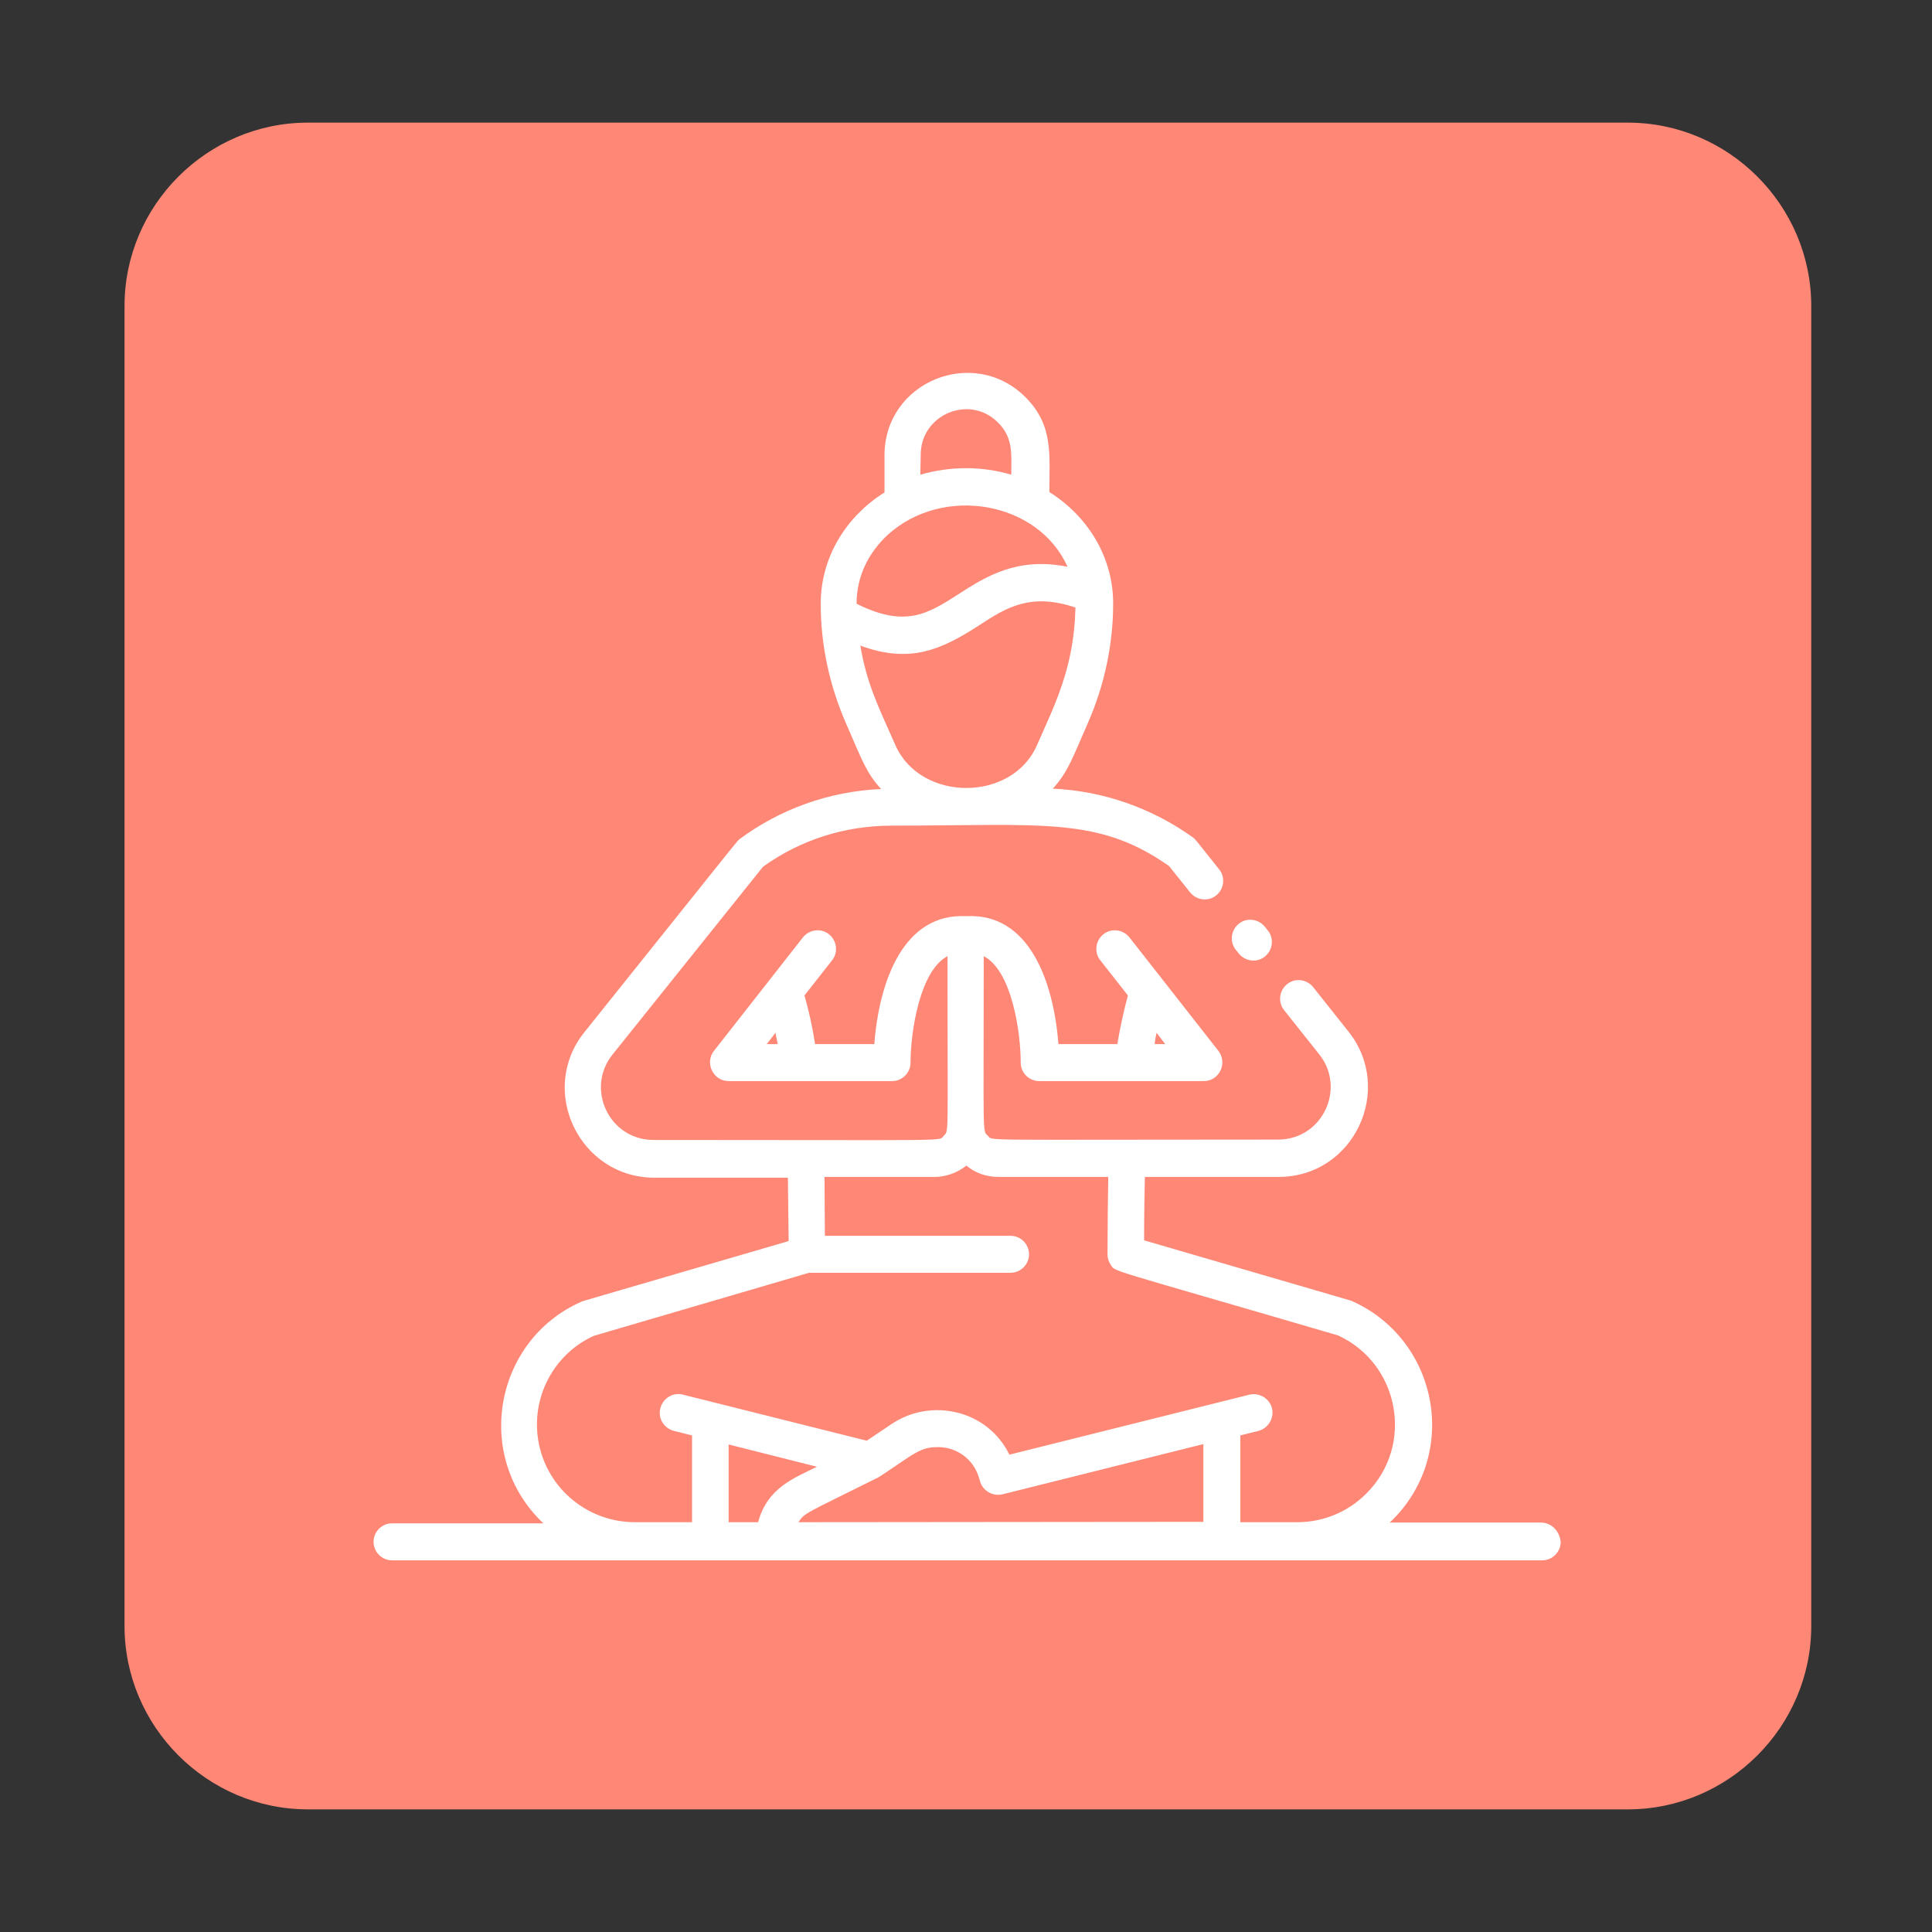 <?xml version="1.0" encoding="utf-8"?>
<!-- Generator: Adobe Illustrator 23.0.1, SVG Export Plug-In . SVG Version: 6.00 Build 0)  -->
<svg version="1.1" id="Layer_1" xmlns="http://www.w3.org/2000/svg" xmlns:xlink="http://www.w3.org/1999/xlink" x="0px" y="0px"
	 viewBox="0 0 512 512" style="enable-background:new 0 0 512 512;" xml:space="preserve">
<rect x="0" y="0" width="512" height="512" fill="#333333" stroke="none"/>
<style type="text/css">
	.st0{fill:#FF8776;}
	.st1{fill:#FFFFFF;}
</style>
<path class="st0" d="M431.4,479.5H81.6c-26.7,0-48.6-21.9-48.6-48.6V81.1c0-26.7,21.9-48.6,48.6-48.6h349.8
	c26.7,0,48.6,21.9,48.6,48.6v349.8C480,457.6,458.1,479.5,431.4,479.5z"/>
<path class="st1" d="M408.4,403.5h-40.1c18.8-17.8,13-48.4-10-58.7c-0.5-0.2,3.2,0.9-55.1-16.1c0-6.4,0.1-12,0.2-16.8h35.4
	c20.1,0,30.8-23.3,18.5-38.6l-9.3-11.7c-1.7-2.1-4.8-2.5-6.9-0.8c-2.1,1.7-2.5,4.8-0.8,6.9l9.3,11.7c7.2,9,0.9,22.6-10.9,22.6
	c-81.1,0-75.4,0.4-76.9-1c-1.5-1.5-1.1,1.2-1.1-47.6c7.4,3.8,9.8,20,9.8,28.2c0,2.7,2.2,4.9,4.9,4.9H319c4.1,0,6.4-4.7,3.9-8
	l-23.6-30.1c-1.7-2.1-4.8-2.5-6.9-0.8c-2.1,1.7-2.5,4.8-0.8,6.9l7.3,9.3c-1.1,4.2-2,8.2-2.8,12.9h-15.6
	c-1.3-16.7-7.8-34.8-24.4-33.9c-16.6-0.9-23.1,17.1-24.4,33.9H216c-0.7-4.6-1.6-8.6-2.8-12.9l7.3-9.3c1.7-2.1,1.3-5.2-0.8-6.9
	c-2.1-1.7-5.2-1.3-6.9,0.8l-23.6,30.1c-2.5,3.2-0.2,8,3.9,8h43.3c2.7,0,4.9-2.2,4.9-4.9c0-8.2,2.5-24.4,9.8-28.2
	c0,48.8,0.4,46.1-1,47.6c-1.5,1.5,4.5,1.1-76.9,1.1c-11.8,0-18.1-13.6-10.9-22.6l39.9-49.8c10-7.2,21.8-10.9,34.2-10.9
	c40,0,54.6-2.5,73.4,10.7l5.6,7c1.7,2.1,4.8,2.5,6.9,0.8c2.1-1.7,2.5-4.8,0.8-6.9c-6.4-8-6.2-7.9-7-8.5
	c-10.9-7.8-23.8-12.3-37.1-12.9c4.1-4.5,5.2-8.1,9.3-17.4c4.3-9.8,6.7-20.6,6.7-31.7c0-11.5-6-22.6-16.9-29.5
	c0-10.1,1.1-17.7-6.4-25.2c-13.7-13.6-37.3-4.1-37.3,15.5v9.8c-10.2,6.4-16.9,17.2-16.9,29.5c0,10.9,2.3,21.6,6.7,31.7
	c4.4,10.1,5.4,13.1,9.3,17.4c-14,0.6-27,5.5-37.4,13.2c-0.8,0.6,1.8-2.5-41.2,51.2c-12.5,15.6-1.2,38.6,18.5,38.6h35.4
	c0.1,4.9,0.1,10.4,0.2,16.8c-58.3,17-54.6,15.9-55,16.1c-23,10.2-28.7,41-10,58.7h-40.1c-2.7,0-4.9,2.2-4.9,4.9
	c0,2.7,2.2,4.9,4.9,4.9h304.8c2.7,0,4.9-2.2,4.9-4.9C413.3,405.7,411.1,403.5,408.4,403.5z M306.5,273.7l2.3,3H306
	C306.1,275.6,306.3,274.6,306.5,273.7z M205.5,273.7c0.2,1,0.4,2,0.6,3h-2.9L205.5,273.7z M244,120.5c0-10.7,13-16.1,20.5-8.5
	c4.1,4.1,3.5,8.4,3.5,13.8c-7.8-2.3-16.2-2.3-24.1,0L244,120.5L244,120.5z M235.3,141.7c14.7-13.3,39.9-8.8,47.6,8.5
	c-13.4-2.7-21.8,2.7-28.8,7.2c-8.1,5.2-14.1,9.1-27.1,2.6C227,152.7,230.2,146.4,235.3,141.7L235.3,141.7z M228,171.1
	c13.1,4.8,21.3,1.2,31.5-5.4c7.2-4.7,13.6-8.7,25.5-4.7c-0.3,16-5.7,26.2-10.2,36.5c-6.6,15.1-30.8,15.1-37.5,0
	C232.7,187.1,229.7,181.2,228,171.1z M216.5,388.7c-6,3-13.1,5.5-15.6,14.7h-7.8v-20.6L216.5,388.7z M211.6,403.4
	c1.7-2.6,1.8-2.2,21.2-11.9c0.1-0.1,0.3-0.2,0.5-0.3c9.2-6.1,10.5-7.7,15.3-7.7c4.9,0,9.2,3.1,10.7,7.7l0.5,1.6
	c0.8,2.4,3.4,3.8,5.9,3.2l53.2-13.3v20.6L211.6,403.4L211.6,403.4z M142.3,377.5c0-10.2,6-19.4,15.1-23.5l57-16.7h53.4
	c2.7,0,4.9-2.2,4.9-4.9c0-2.7-2.2-4.9-4.9-4.9h-49.2c0-5.9-0.1-11-0.1-15.6h29.1c3.1,0,6.1-1.1,8.5-3c2.4,2,5.4,3,8.5,3h29.1
	c-0.1,6.8-0.2,13.8-0.2,20.5c0,1,0.3,1.9,0.8,2.7c1.4,2.1-2.2,0.5,60.3,18.8c16.3,7.5,20.3,29.1,7.5,41.9
	c-4.9,4.9-11.4,7.6-18.3,7.6h-15.1v-23l4.8-1.2c2.6-0.7,4.2-3.3,3.6-6c-0.7-2.6-3.3-4.2-6-3.6l-63.6,15.9
	c-5.8-11.9-20.7-15.1-31.1-8.2l-6.7,4.5l-48.7-12.2c-2.6-0.7-5.3,0.9-6,3.6c-0.7,2.6,0.9,5.3,3.6,6l4.8,1.2v23h-15.1
	C153.9,403.4,142.3,391.8,142.3,377.5L142.3,377.5z"/>
<path class="st1" d="M328.3,252.7c1.7,2.1,4.8,2.5,6.9,0.8c2.1-1.7,2.5-4.8,0.8-6.9l-0.8-1c-1.7-2.1-4.8-2.5-6.9-0.8
	c-2.1,1.7-2.5,4.8-0.8,6.9L328.3,252.7z"/>
</svg>
